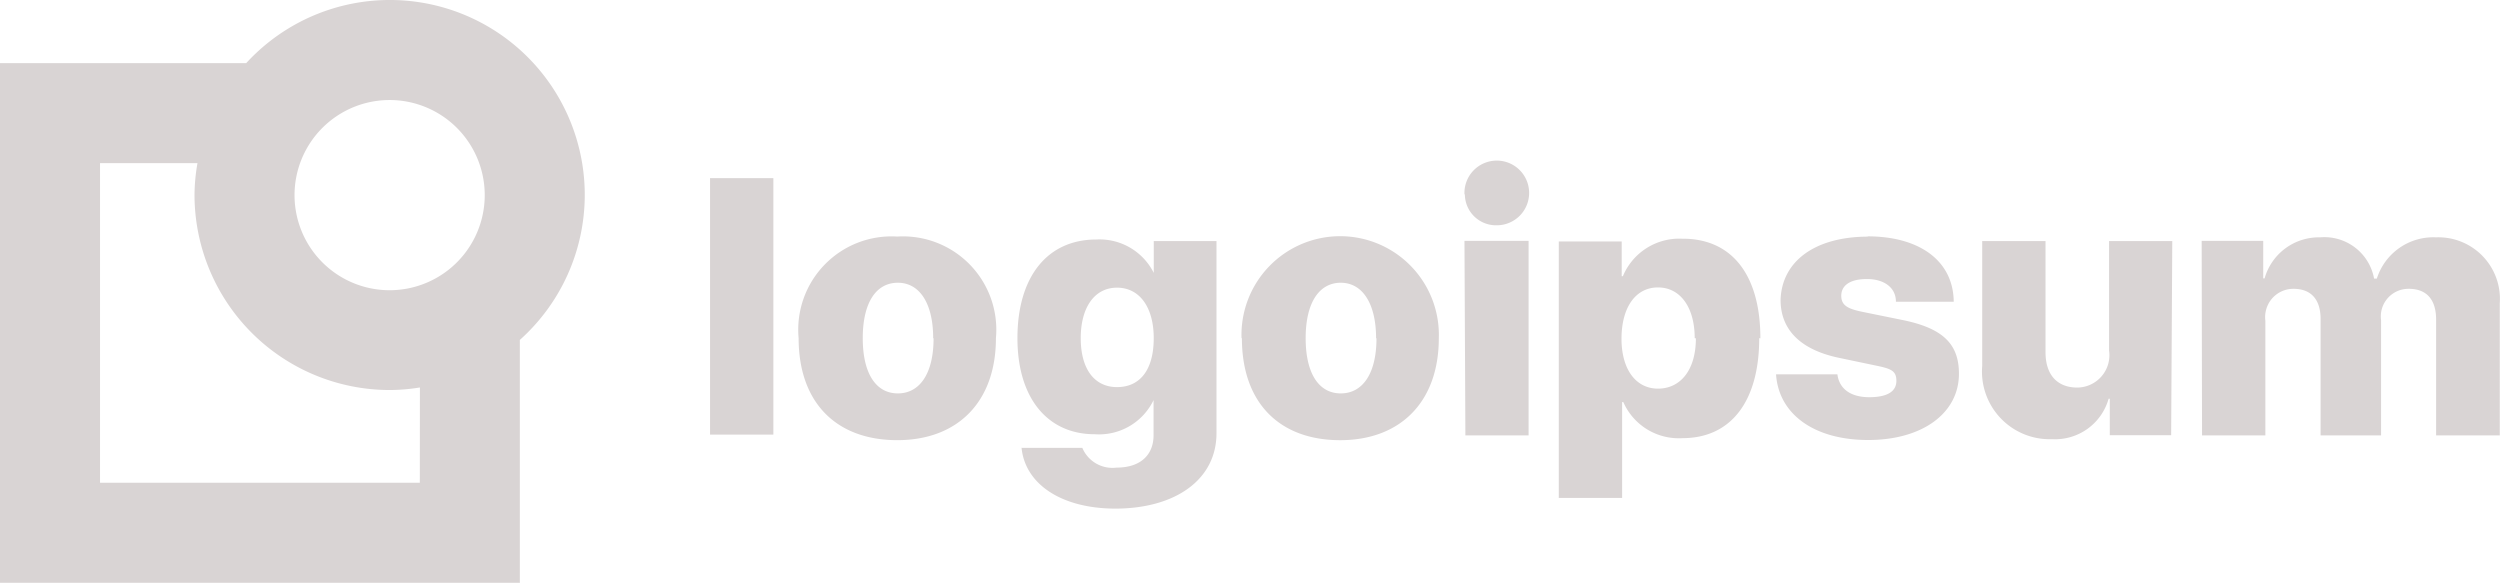 <svg id="logoipsum-logo-1" xmlns="http://www.w3.org/2000/svg" width="114.697" height="26.738" viewBox="0 0 114.697 26.738">
  <path id="Path_6" data-name="Path 6" d="M38.51,11.176h2.905V22.942H38.51Zm4.064,7.341A4.281,4.281,0,0,1,47.1,13.855a4.281,4.281,0,0,1,4.526,4.661c0,2.915-1.747,4.68-4.526,4.68S42.574,21.494,42.574,18.516Zm6.173,0c0-1.6-.625-2.543-1.62-2.543s-1.611.905-1.611,2.543.615,2.534,1.611,2.534,1.638-.9,1.638-2.525Zm4.037,5.033H55.59a1.5,1.5,0,0,0,1.575.905c1.113,0,1.693-.6,1.693-1.484V21.34h.009a2.779,2.779,0,0,1-2.715,1.584c-2.127,0-3.539-1.62-3.539-4.408s1.349-4.526,3.621-4.526A2.779,2.779,0,0,1,58.948,15.7h-.081V14.063h2.878v8.816c0,2.127-1.883,3.458-4.652,3.458-2.516-.009-4.127-1.159-4.29-2.779Zm6.082-5.033c0-1.421-.652-2.317-1.684-2.317s-1.665.905-1.665,2.317.625,2.245,1.665,2.245S58.866,19.991,58.866,18.516Zm4.028,0a4.528,4.528,0,1,1,9.051,0c0,2.915-1.756,4.68-4.526,4.68s-4.508-1.7-4.508-4.68Zm6.173,0c0-1.6-.634-2.543-1.62-2.543s-1.611.905-1.611,2.543.615,2.534,1.611,2.534,1.638-.9,1.638-2.525Zm4.055-6.6a1.484,1.484,0,1,1,1.484,1.421,1.43,1.43,0,0,1-1.466-1.412Zm0,2.136h2.942v8.925h-2.9Zm13.523,4.462c0,2.905-1.3,4.589-3.521,4.589a2.779,2.779,0,0,1-2.715-1.656h-.054v4.4H77.449V14.081h2.887v1.593h.054a2.8,2.8,0,0,1,2.715-1.72c2.281-.018,3.593,1.656,3.593,4.571Zm-2.96,0c0-1.412-.661-2.326-1.684-2.326s-1.665.905-1.674,2.326.652,2.317,1.674,2.317,1.738-.842,1.738-2.308Zm7.92-4.67c2.435,0,3.946,1.15,3.964,3H92.917c0-.643-.534-1.041-1.331-1.041s-1.177.308-1.177.769.335.606,1,.742l1.865.38c1.81.38,2.534,1.1,2.534,2.453,0,1.81-1.674,3.041-4.164,3.041s-4.109-1.195-4.227-3.014h2.815c.081.661.606,1.05,1.457,1.05s1.249-.272,1.249-.751-.272-.561-.968-.706l-1.684-.353c-1.747-.371-2.661-1.285-2.661-2.652.054-1.774,1.575-2.905,4.028-2.905Zm13.939,9.124h-2.815V21.295h-.054a2.553,2.553,0,0,1-2.6,1.856,3.105,3.105,0,0,1-3.2-3.358V14.063h2.905v5.1c0,1.05.552,1.62,1.457,1.62a1.487,1.487,0,0,0,1.416-1.073,1.5,1.5,0,0,0,.042-.628V14.063h2.9Zm1.4-8.915h2.824v1.72h.063a2.588,2.588,0,0,1,2.543-1.883,2.318,2.318,0,0,1,2.48,1.892h.127a2.716,2.716,0,0,1,2.715-1.892,2.825,2.825,0,0,1,2.924,3.032v6.055H117.7V17.665c0-.905-.425-1.412-1.249-1.412a1.266,1.266,0,0,0-1.276,1.439v5.286H112.4v-5.34c0-.905-.444-1.385-1.24-1.385a1.291,1.291,0,0,0-1.246.912,1.28,1.28,0,0,0-.048.546v5.268h-2.905Z" transform="translate(-5.934 -3.002)" fill="#d9d4d4"/>
  <path id="Path_7" data-name="Path 7" d="M29.348,11.173A8.943,8.943,0,0,0,13.816,5.126H2.52V28.967H26.37V17.825a8.933,8.933,0,0,0,2.978-6.653Zm-4.589,0a4.363,4.363,0,1,1-1.281-3.079,4.363,4.363,0,0,1,1.281,3.079ZM21.781,24.378H7.109V9.715H11.58a8.647,8.647,0,0,0-.136,1.457A8.961,8.961,0,0,0,20.4,20.124a8.753,8.753,0,0,0,1.385-.118Z" transform="translate(-2.52 -2.23)" fill="#d9d4d4"/>
</svg>

